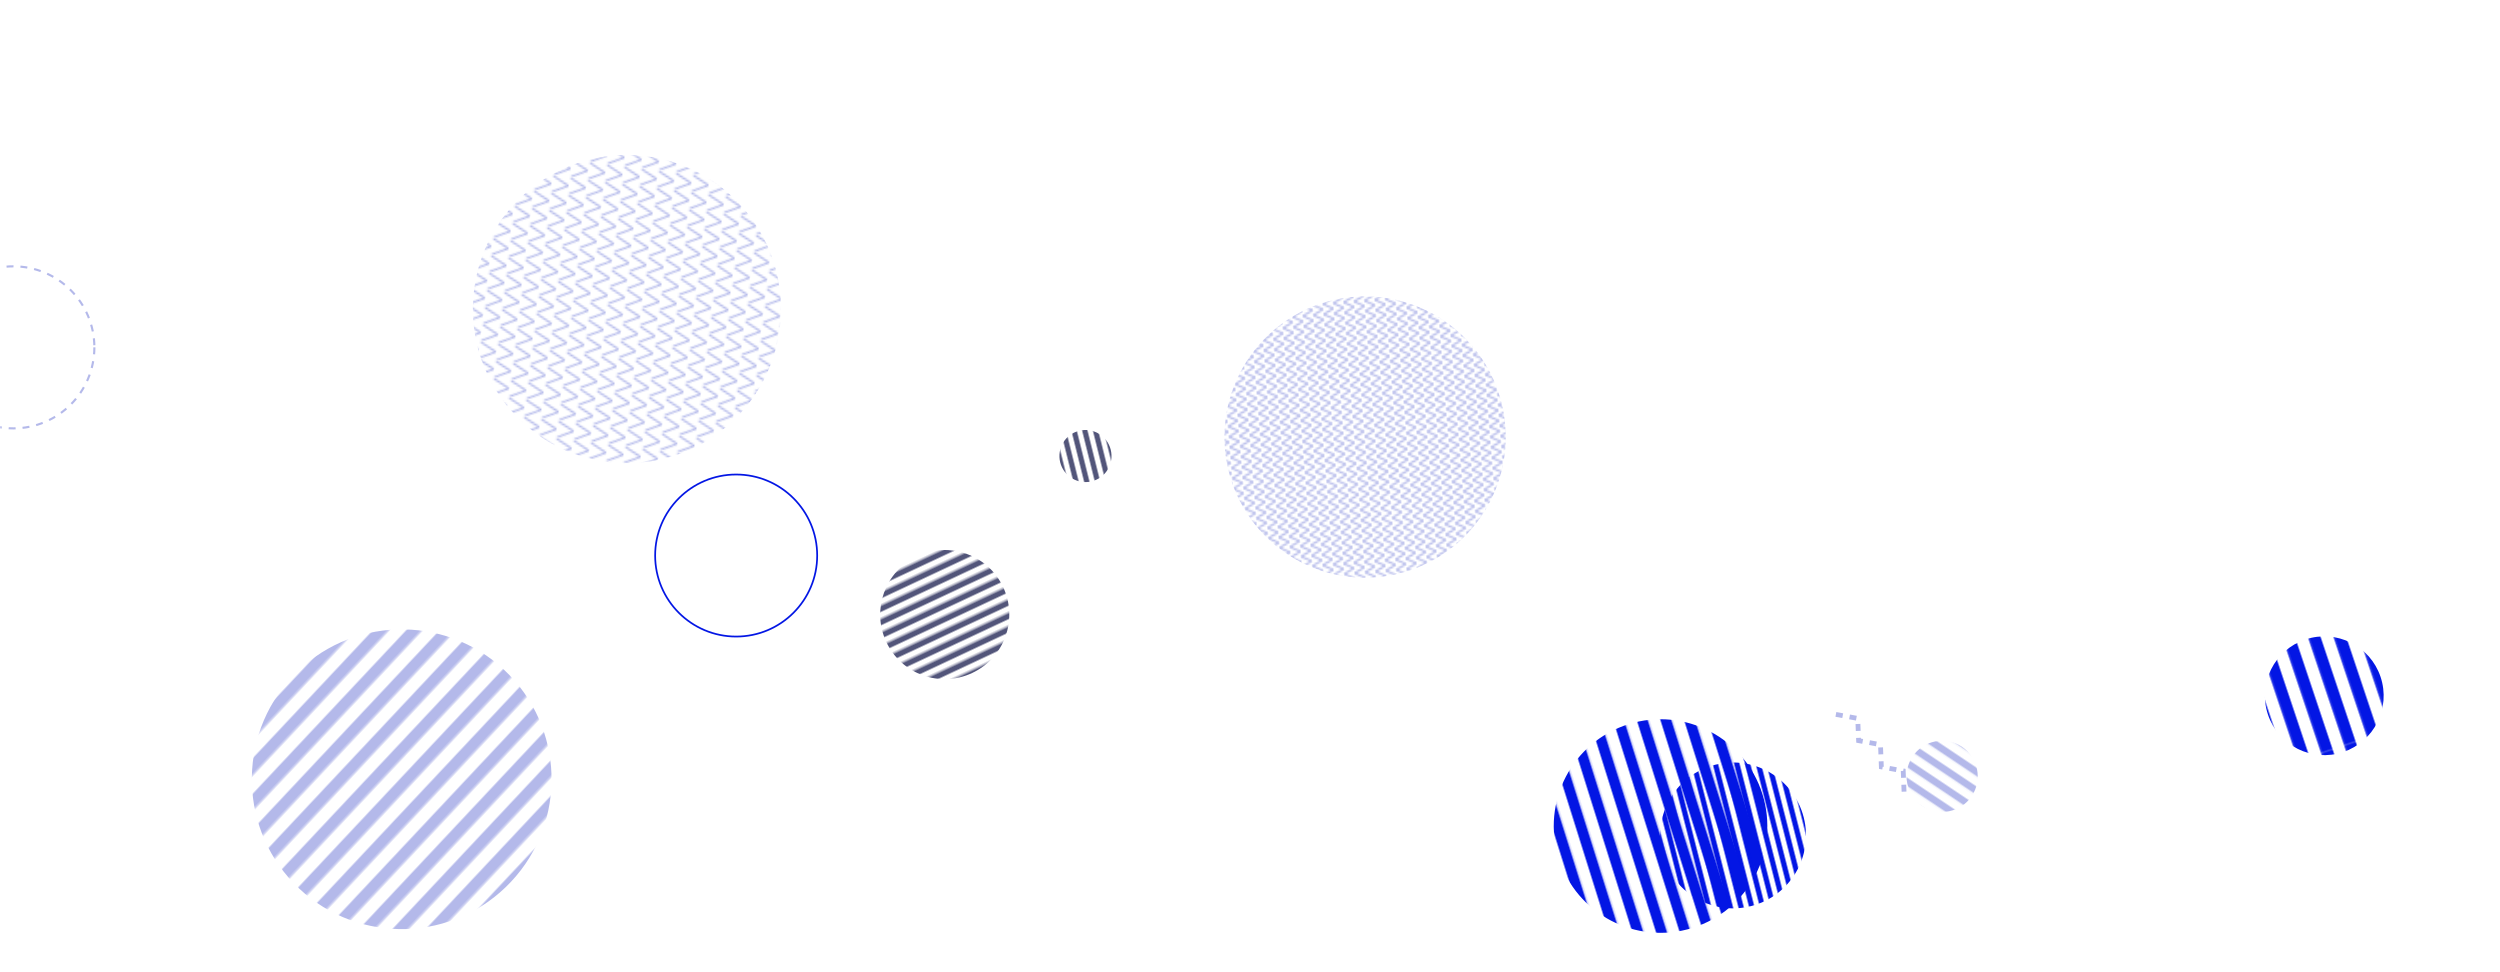 <svg xmlns="http://www.w3.org/2000/svg" version="1.1" xmlns:xlink="http://www.w3.org/1999/xlink" xmlns:svgjs="http://svgjs.com/svgjs" width="1440" height="560" preserveAspectRatio="none" viewBox="0 0 1440 560">
    <g mask="url(&quot;#SvgjsMask1136&quot;)" fill="none">
        <rect width="168" height="168" clip-path="url(&quot;#SvgjsClipPath1137&quot;)" x="914.25" y="397.21" fill="url(#SvgjsPattern1138)" transform="rotate(255.73, 998.25, 481.21)"></rect>
        <rect width="148.72" height="148.72" clip-path="url(&quot;#SvgjsClipPath1139&quot;)" x="469.81" y="279.63" fill="url(#SvgjsPattern1140)" transform="rotate(154.87, 544.17, 353.99)"></rect>
        <rect width="324" height="324" clip-path="url(&quot;#SvgjsClipPath1141&quot;)" x="624.3" y="89.75" fill="url(#SvgjsPattern1142)" transform="rotate(85.45, 786.3, 251.75)"></rect>
        <rect width="82" height="82" clip-path="url(&quot;#SvgjsClipPath1143&quot;)" x="1077.67" y="406.17" fill="url(#SvgjsPattern1144)" transform="rotate(33.77, 1118.67, 447.17)"></rect>
        <path d="M1057.47 411.5L1070.06 413.81 1070.56 426.61 1083.16 428.93 1083.66 441.73 1096.26 444.04 1096.76 456.84" stroke="rgba(180, 185, 234, 1)" stroke-width="2.78" stroke-dasharray="4, 4"></path>
        <rect width="354.92" height="354.92" clip-path="url(&quot;#SvgjsClipPath1145&quot;)" x="183.65" y="0.57" fill="url(#SvgjsPattern1146)" transform="rotate(96.91, 361.11, 178.03)"></rect>
        <rect width="345.28" height="345.28" clip-path="url(&quot;#SvgjsClipPath1147&quot;)" x="58.74" y="276.21" fill="url(#SvgjsPattern1148)" transform="rotate(313.19, 231.38, 448.85)"></rect>
        <rect width="136.8" height="136.8" clip-path="url(&quot;#SvgjsClipPath1149&quot;)" x="1270.38" y="332.36" fill="url(#SvgjsPattern1150)" transform="rotate(71.48, 1338.78, 400.76)"></rect>
        <circle r="46.667" cx="424.03" cy="319.99" stroke="rgba(3, 22, 228, 1)" stroke-width="1"></circle>
        <circle r="46.667" cx="7.69" cy="200.08" stroke="rgba(180, 185, 234, 1)" stroke-width="1.23" stroke-dasharray="4, 4"></circle>
        <rect width="246" height="246" clip-path="url(&quot;#SvgjsClipPath1151&quot;)" x="833.47" y="352.8" fill="url(#SvgjsPattern1152)" transform="rotate(252.57, 956.47, 475.8)"></rect>
        <rect width="60" height="60" clip-path="url(&quot;#SvgjsClipPath1153&quot;)" x="595.23" y="232.68" fill="url(#SvgjsPattern1154)" transform="rotate(76.02, 625.23, 262.68)"></rect>
    </g>
    <defs>
        <mask id="SvgjsMask1136">
            <rect width="1440" height="560" fill="#ffffff"></rect>
        </mask>
        <pattern x="0" y="0" width="168" height="6" patternUnits="userSpaceOnUse" id="SvgjsPattern1138">
            <rect width="168" height="3" x="0" y="0" fill="rgba(3, 22, 228, 1)"></rect>
            <rect width="168" height="3" x="0" y="3" fill="rgba(0, 0, 0, 0)"></rect>
        </pattern>
        <clipPath id="SvgjsClipPath1137">
            <circle r="42" cx="998.25" cy="481.21"></circle>
        </clipPath>
        <pattern x="0" y="0" width="148.72" height="6.76" patternUnits="userSpaceOnUse" id="SvgjsPattern1140">
            <rect width="148.72" height="3.38" x="0" y="0" fill="rgba(82, 85, 122, 1)"></rect>
            <rect width="148.72" height="3.38" x="0" y="3.38" fill="rgba(0, 0, 0, 0)"></rect>
        </pattern>
        <clipPath id="SvgjsClipPath1139">
            <circle r="37.18" cx="544.17" cy="353.99"></circle>
        </clipPath>
        <pattern x="0" y="0" width="6" height="6" patternUnits="userSpaceOnUse" id="SvgjsPattern1142">
            <path d="M0 6L3 0L6 6" stroke="rgba(180, 185, 234, 1)" fill="none"></path>
        </pattern>
        <clipPath id="SvgjsClipPath1141">
            <circle r="81" cx="786.3" cy="251.75"></circle>
        </clipPath>
        <pattern x="0" y="0" width="82" height="8.2" patternUnits="userSpaceOnUse" id="SvgjsPattern1144">
            <rect width="82" height="4.1" x="0" y="0" fill="rgba(180, 185, 234, 1)"></rect>
            <rect width="82" height="4.1" x="0" y="4.1" fill="rgba(0, 0, 0, 0)"></rect>
        </pattern>
        <clipPath id="SvgjsClipPath1143">
            <circle r="20.5" cx="1118.67" cy="447.17"></circle>
        </clipPath>
        <pattern x="0" y="0" width="9.34" height="9.34" patternUnits="userSpaceOnUse" id="SvgjsPattern1146">
            <path d="M0 9.34L4.67 0L9.34 9.34" stroke="rgba(180, 185, 234, 1)" fill="none"></path>
        </pattern>
        <clipPath id="SvgjsClipPath1145">
            <circle r="88.73" cx="361.11" cy="178.03"></circle>
        </clipPath>
        <pattern x="0" y="0" width="345.28" height="13.28" patternUnits="userSpaceOnUse" id="SvgjsPattern1148">
            <rect width="345.28" height="6.64" x="0" y="0" fill="rgba(180, 185, 234, 1)"></rect>
            <rect width="345.28" height="6.64" x="0" y="6.64" fill="rgba(0, 0, 0, 0)"></rect>
        </pattern>
        <clipPath id="SvgjsClipPath1147">
            <circle r="86.32" cx="231.38" cy="448.85"></circle>
        </clipPath>
        <pattern x="0" y="0" width="136.8" height="13.68" patternUnits="userSpaceOnUse" id="SvgjsPattern1150">
            <rect width="136.8" height="6.84" x="0" y="0" fill="rgba(3, 22, 228, 1)"></rect>
            <rect width="136.8" height="6.84" x="0" y="6.84" fill="rgba(0, 0, 0, 0)"></rect>
        </pattern>
        <clipPath id="SvgjsClipPath1149">
            <circle r="34.2" cx="1338.78" cy="400.76"></circle>
        </clipPath>
        <pattern x="0" y="0" width="246" height="12.3" patternUnits="userSpaceOnUse" id="SvgjsPattern1152">
            <rect width="246" height="6.15" x="0" y="0" fill="rgba(3, 22, 228, 1)"></rect>
            <rect width="246" height="6.15" x="0" y="6.15" fill="rgba(0, 0, 0, 0)"></rect>
        </pattern>
        <clipPath id="SvgjsClipPath1151">
            <circle r="61.5" cx="956.47" cy="475.8"></circle>
        </clipPath>
        <pattern x="0" y="0" width="60" height="6" patternUnits="userSpaceOnUse" id="SvgjsPattern1154">
            <rect width="60" height="3" x="0" y="0" fill="rgba(82, 85, 122, 1)"></rect>
            <rect width="60" height="3" x="0" y="3" fill="rgba(0, 0, 0, 0)"></rect>
        </pattern>
        <clipPath id="SvgjsClipPath1153">
            <circle r="15" cx="625.23" cy="262.68"></circle>
        </clipPath>
    </defs>
</svg>